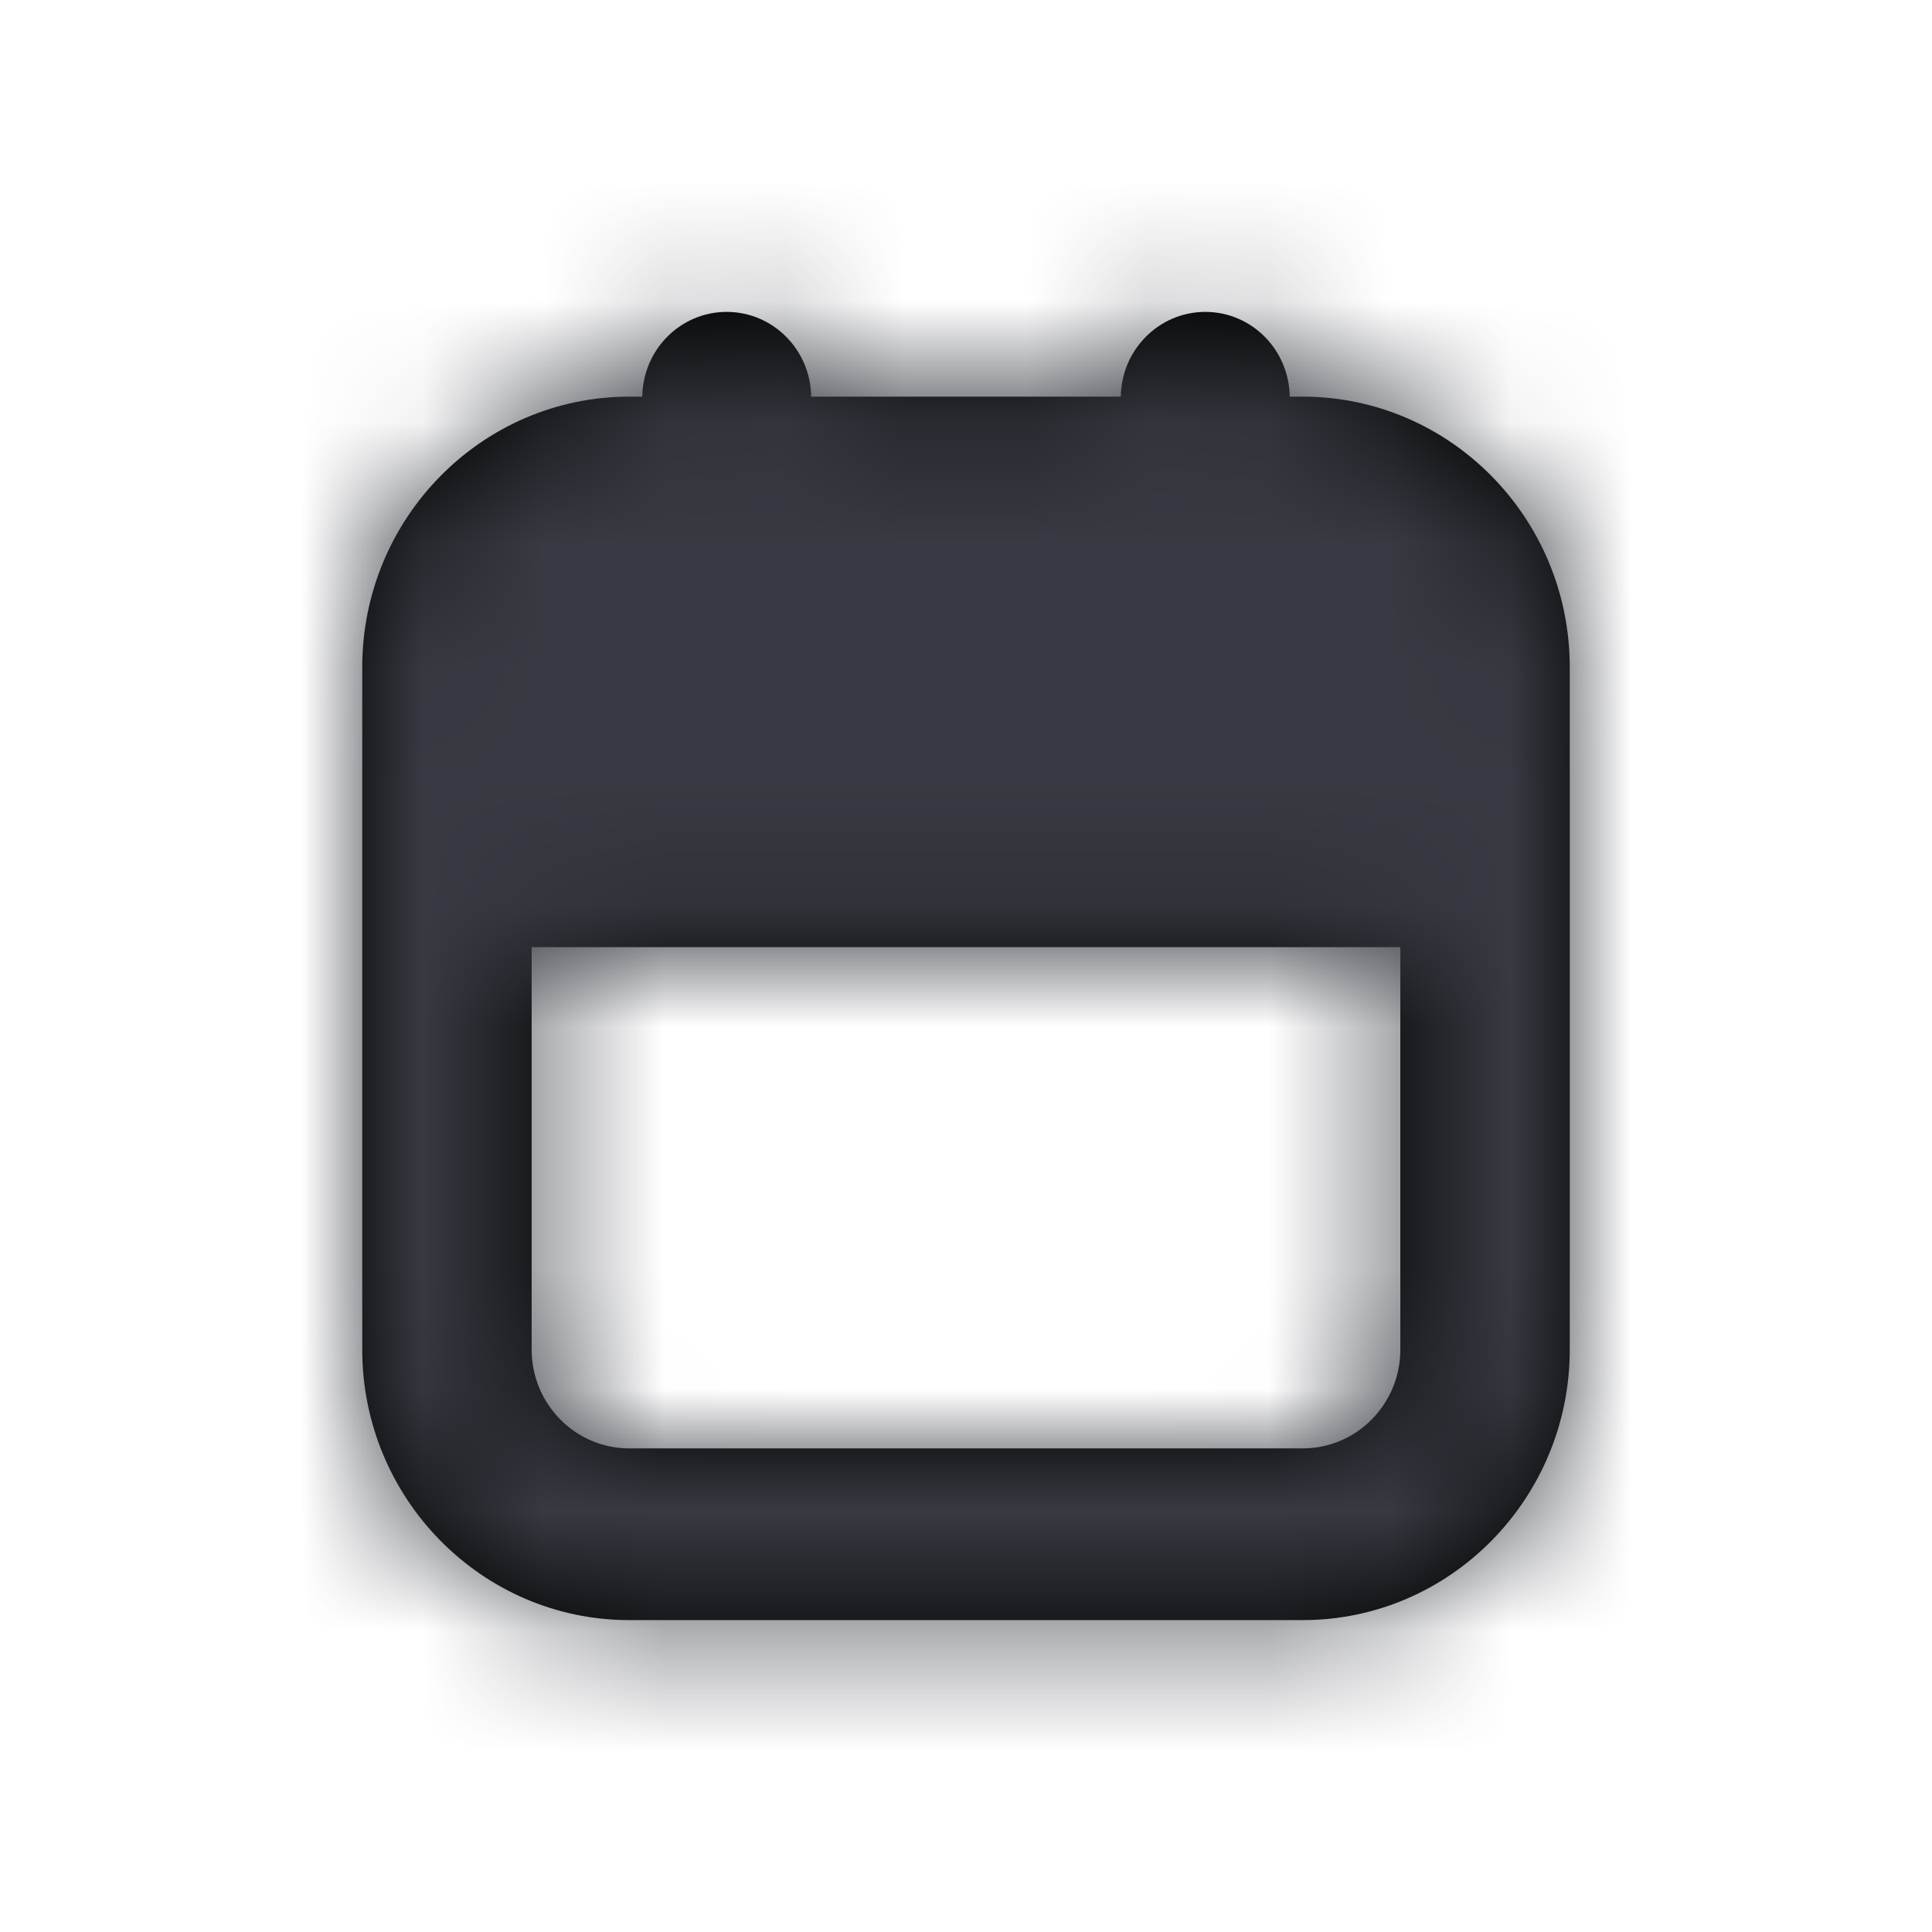 <svg width="16" height="16" viewBox="0 0 16 16" fill="none" xmlns="http://www.w3.org/2000/svg">
<path fill-rule="evenodd" clip-rule="evenodd" d="M10.789 11.995H5.211C4.765 11.995 4.403 11.628 4.403 11.177V7.844H11.597V11.177C11.597 11.628 11.235 11.995 10.789 11.995ZM10.681 3.285C10.676 2.897 10.366 2.583 9.982 2.583C9.598 2.583 9.287 2.897 9.282 3.285H6.718C6.713 2.897 6.402 2.583 6.018 2.583C5.634 2.583 5.324 2.897 5.319 3.285H5.211C3.992 3.285 3 4.29 3 5.525V11.177C3 12.412 3.992 13.417 5.211 13.417H10.789C12.008 13.417 13 12.412 13 11.177V5.525C13 4.29 12.008 3.285 10.789 3.285H10.681Z" fill="black"/>
<mask id="mask0_0_1801" style="mask-type:alpha" maskUnits="userSpaceOnUse" x="3" y="2" width="10" height="12">
<path fill-rule="evenodd" clip-rule="evenodd" d="M10.789 11.995H5.211C4.765 11.995 4.403 11.628 4.403 11.177V7.844H11.597V11.177C11.597 11.628 11.235 11.995 10.789 11.995ZM10.681 3.285C10.676 2.897 10.366 2.583 9.982 2.583C9.598 2.583 9.287 2.897 9.282 3.285H6.718C6.713 2.897 6.402 2.583 6.018 2.583C5.634 2.583 5.324 2.897 5.319 3.285H5.211C3.992 3.285 3 4.29 3 5.525V11.177C3 12.412 3.992 13.417 5.211 13.417H10.789C12.008 13.417 13 12.412 13 11.177V5.525C13 4.29 12.008 3.285 10.789 3.285H10.681Z" fill="white"/>
</mask>
<g mask="url(#mask0_0_1801)">
<rect x="-40" y="-40" width="96" height="96" fill="#373A42"/>
</g>
</svg>
